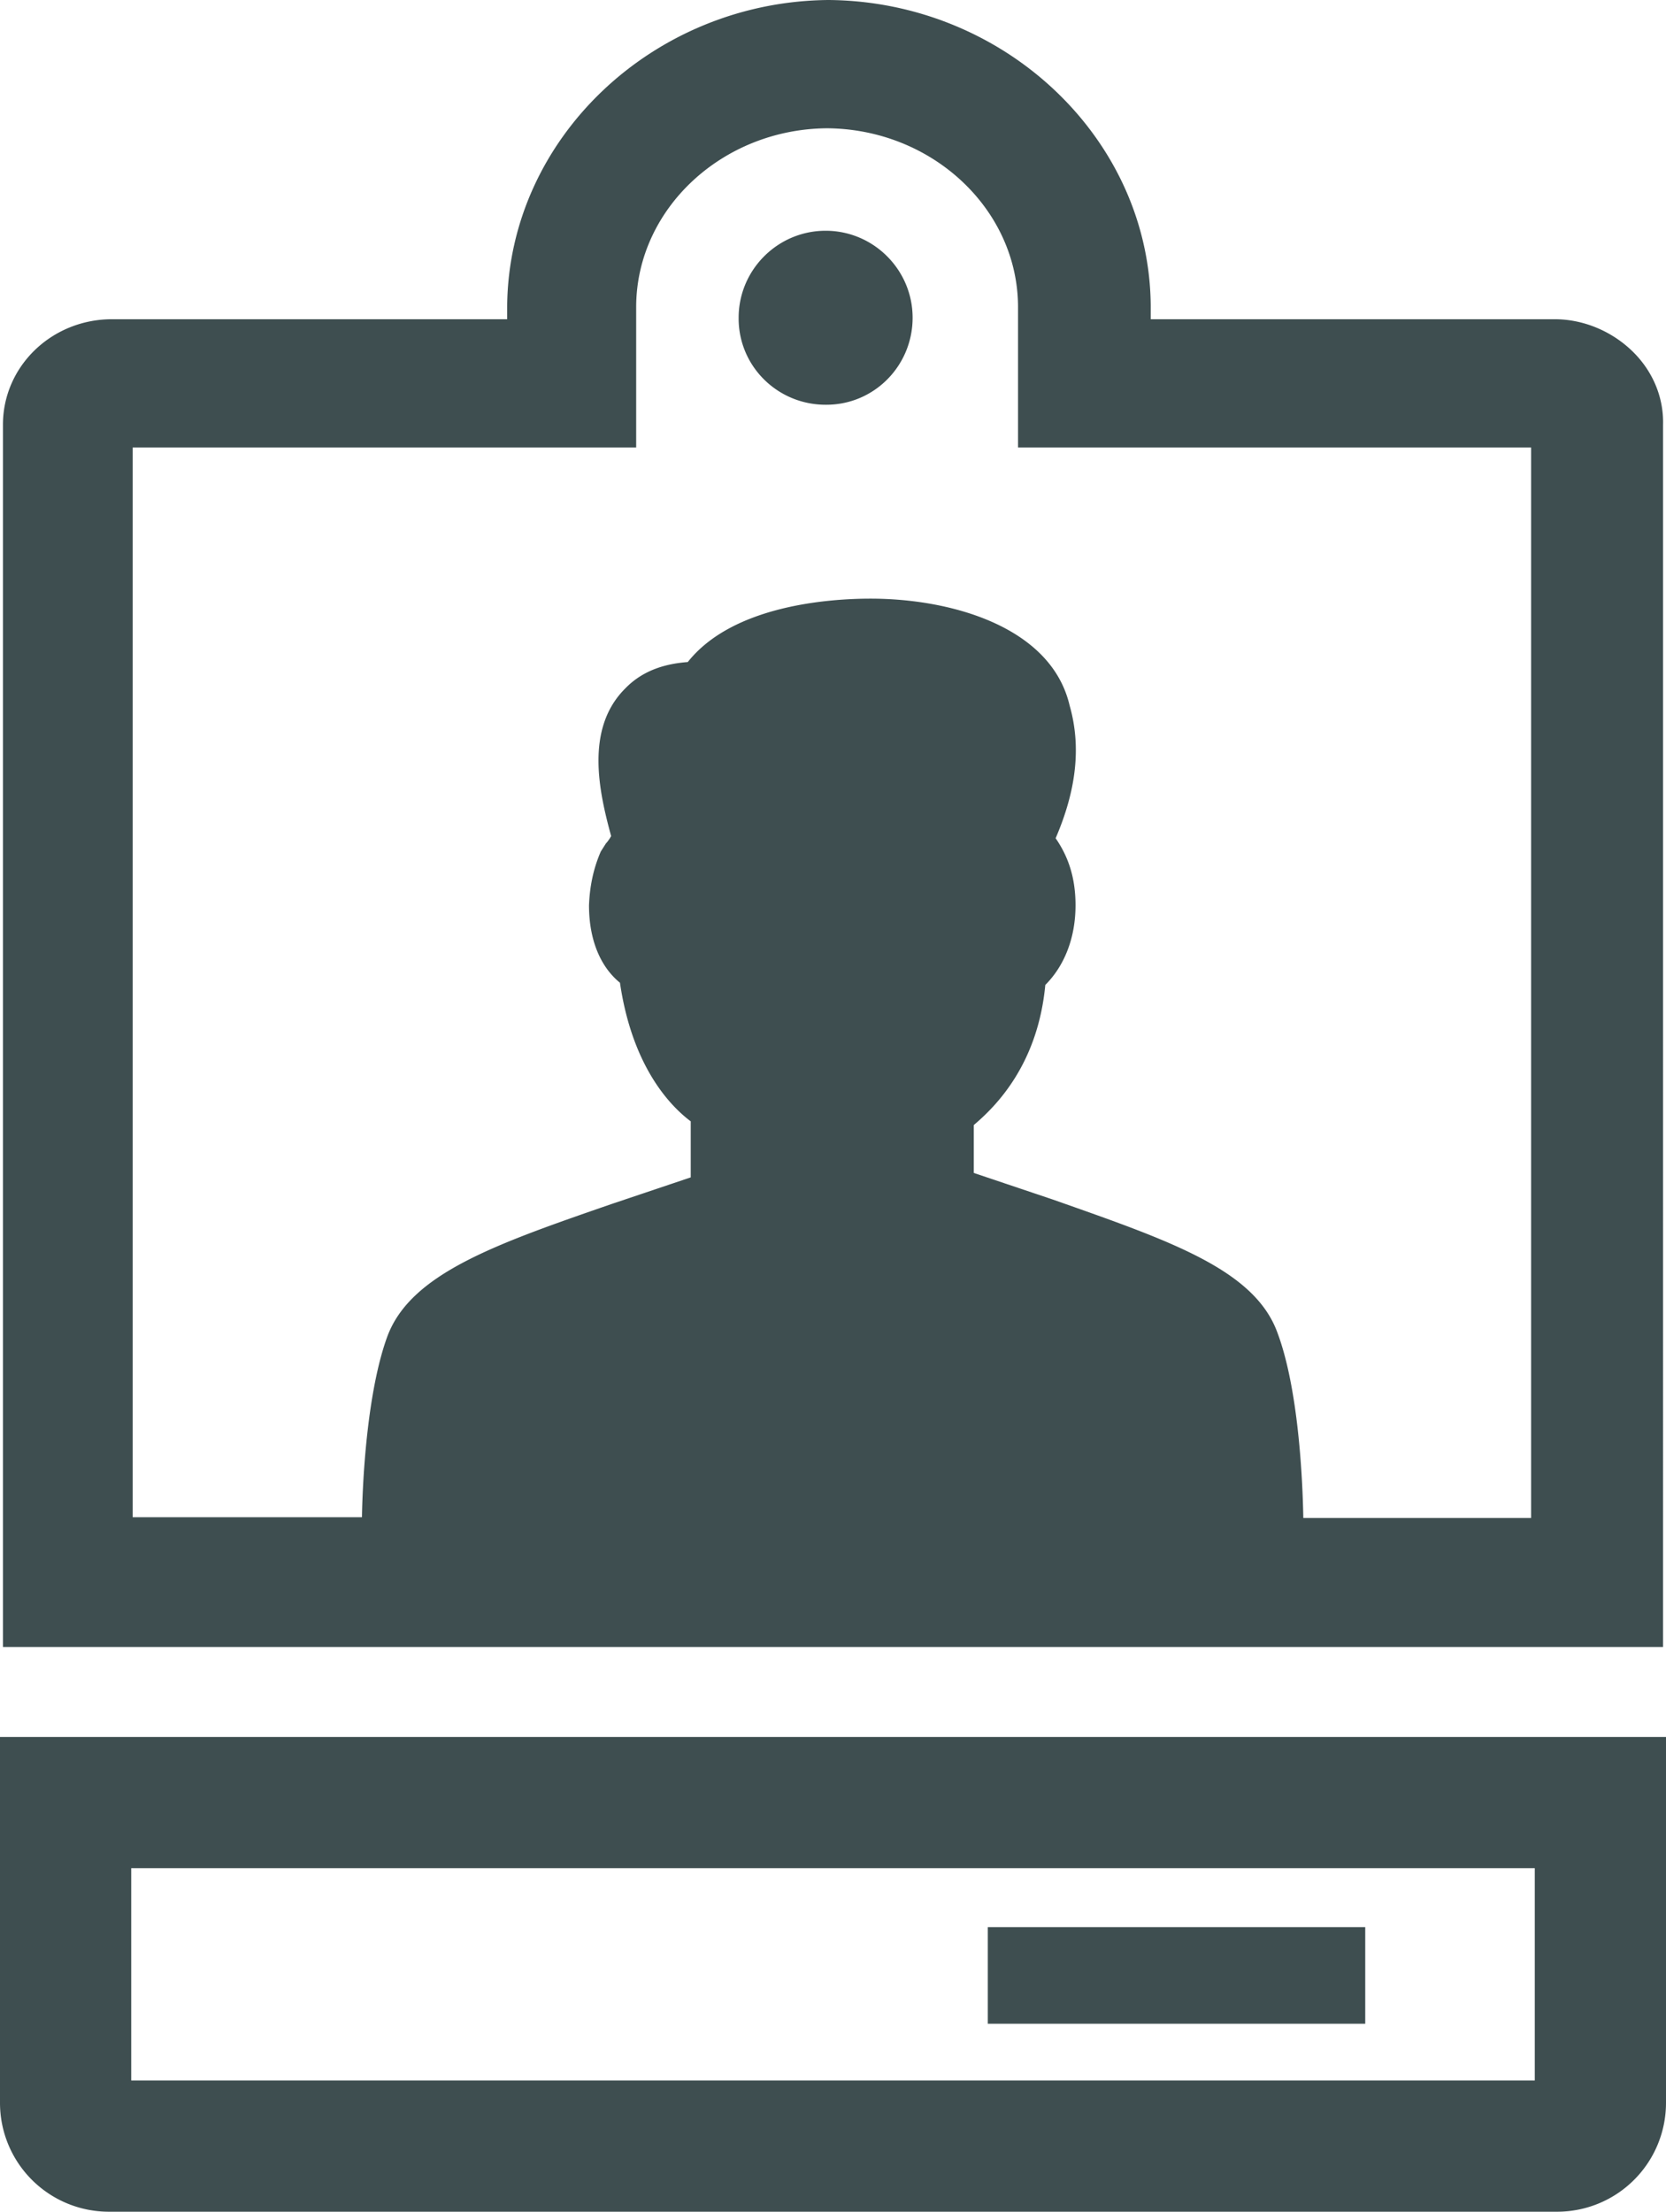 <svg xmlns="http://www.w3.org/2000/svg" width="226" height="300"  fill="#3e4e50"><path d="M0 235.6v49.6A14.77 14.77 0 0 0 14.8 300h196.4a14.77 14.77 0 0 0 14.8-14.8v-49.6H0zm208.2 17.8v28.8H17.8v-28.8h190.4zm-74.2 8h51.2v13.1H134zM112 54.9h.1c6.5 0 11.7-5.3 11.7-11.8s-5.3-11.8-11.8-11.8-11.8 5.3-11.8 11.8v.1c0 6.5 5.3 11.7 11.8 11.7zm113.6 2.7c.1-3.7-1.4-7.2-4-9.8-2.8-2.8-6.7-4.5-10.7-4.5h-54.8v-1.9C155.9 18.8 136.3.2 112.4 0 88.6.2 69 18.8 68.8 41.5v1.8H15.2C7 43.3.4 49.7.4 57.6v165.8h225.2V57.6zM112.2 17.4c14.2.1 25.8 10.9 25.9 24.1v19.2h69.6v145.2h-30.9c-.1-5.6-.7-17.6-3.5-25.1-3.1-8.6-14.6-12.5-30.5-18.1l-10.7-3.6v-6.5c3.2-2.7 8.7-8.4 9.7-19 2.6-2.6 4.1-6.4 4.1-10.8 0-3.6-.9-6.5-2.7-9.1 2.8-6.5 3.5-12.4 1.9-18-2.5-10.7-16.1-14.5-27-14.5-5.6 0-18.7.9-24.8 8.6-2.6.2-5.9.9-8.5 3.6-5.5 5.5-3.5 14.1-1.9 20 0 .1-.1.1-.1.2-.2.3-.4.6-.6.8l-.7 1.1c-1 2.3-1.5 4.7-1.6 7.3 0 4.6 1.5 8.3 4.2 10.5 1.6 10.9 6.4 16.4 9.6 18.8v7.6L83 163.3c-15.9 5.5-27.4 9.5-30.5 18.1-2.6 7.2-3.3 18.6-3.4 24.4H18V60.7h68.3V41.5c.1-13.2 11.7-24 25.9-24.1z"/></svg>
